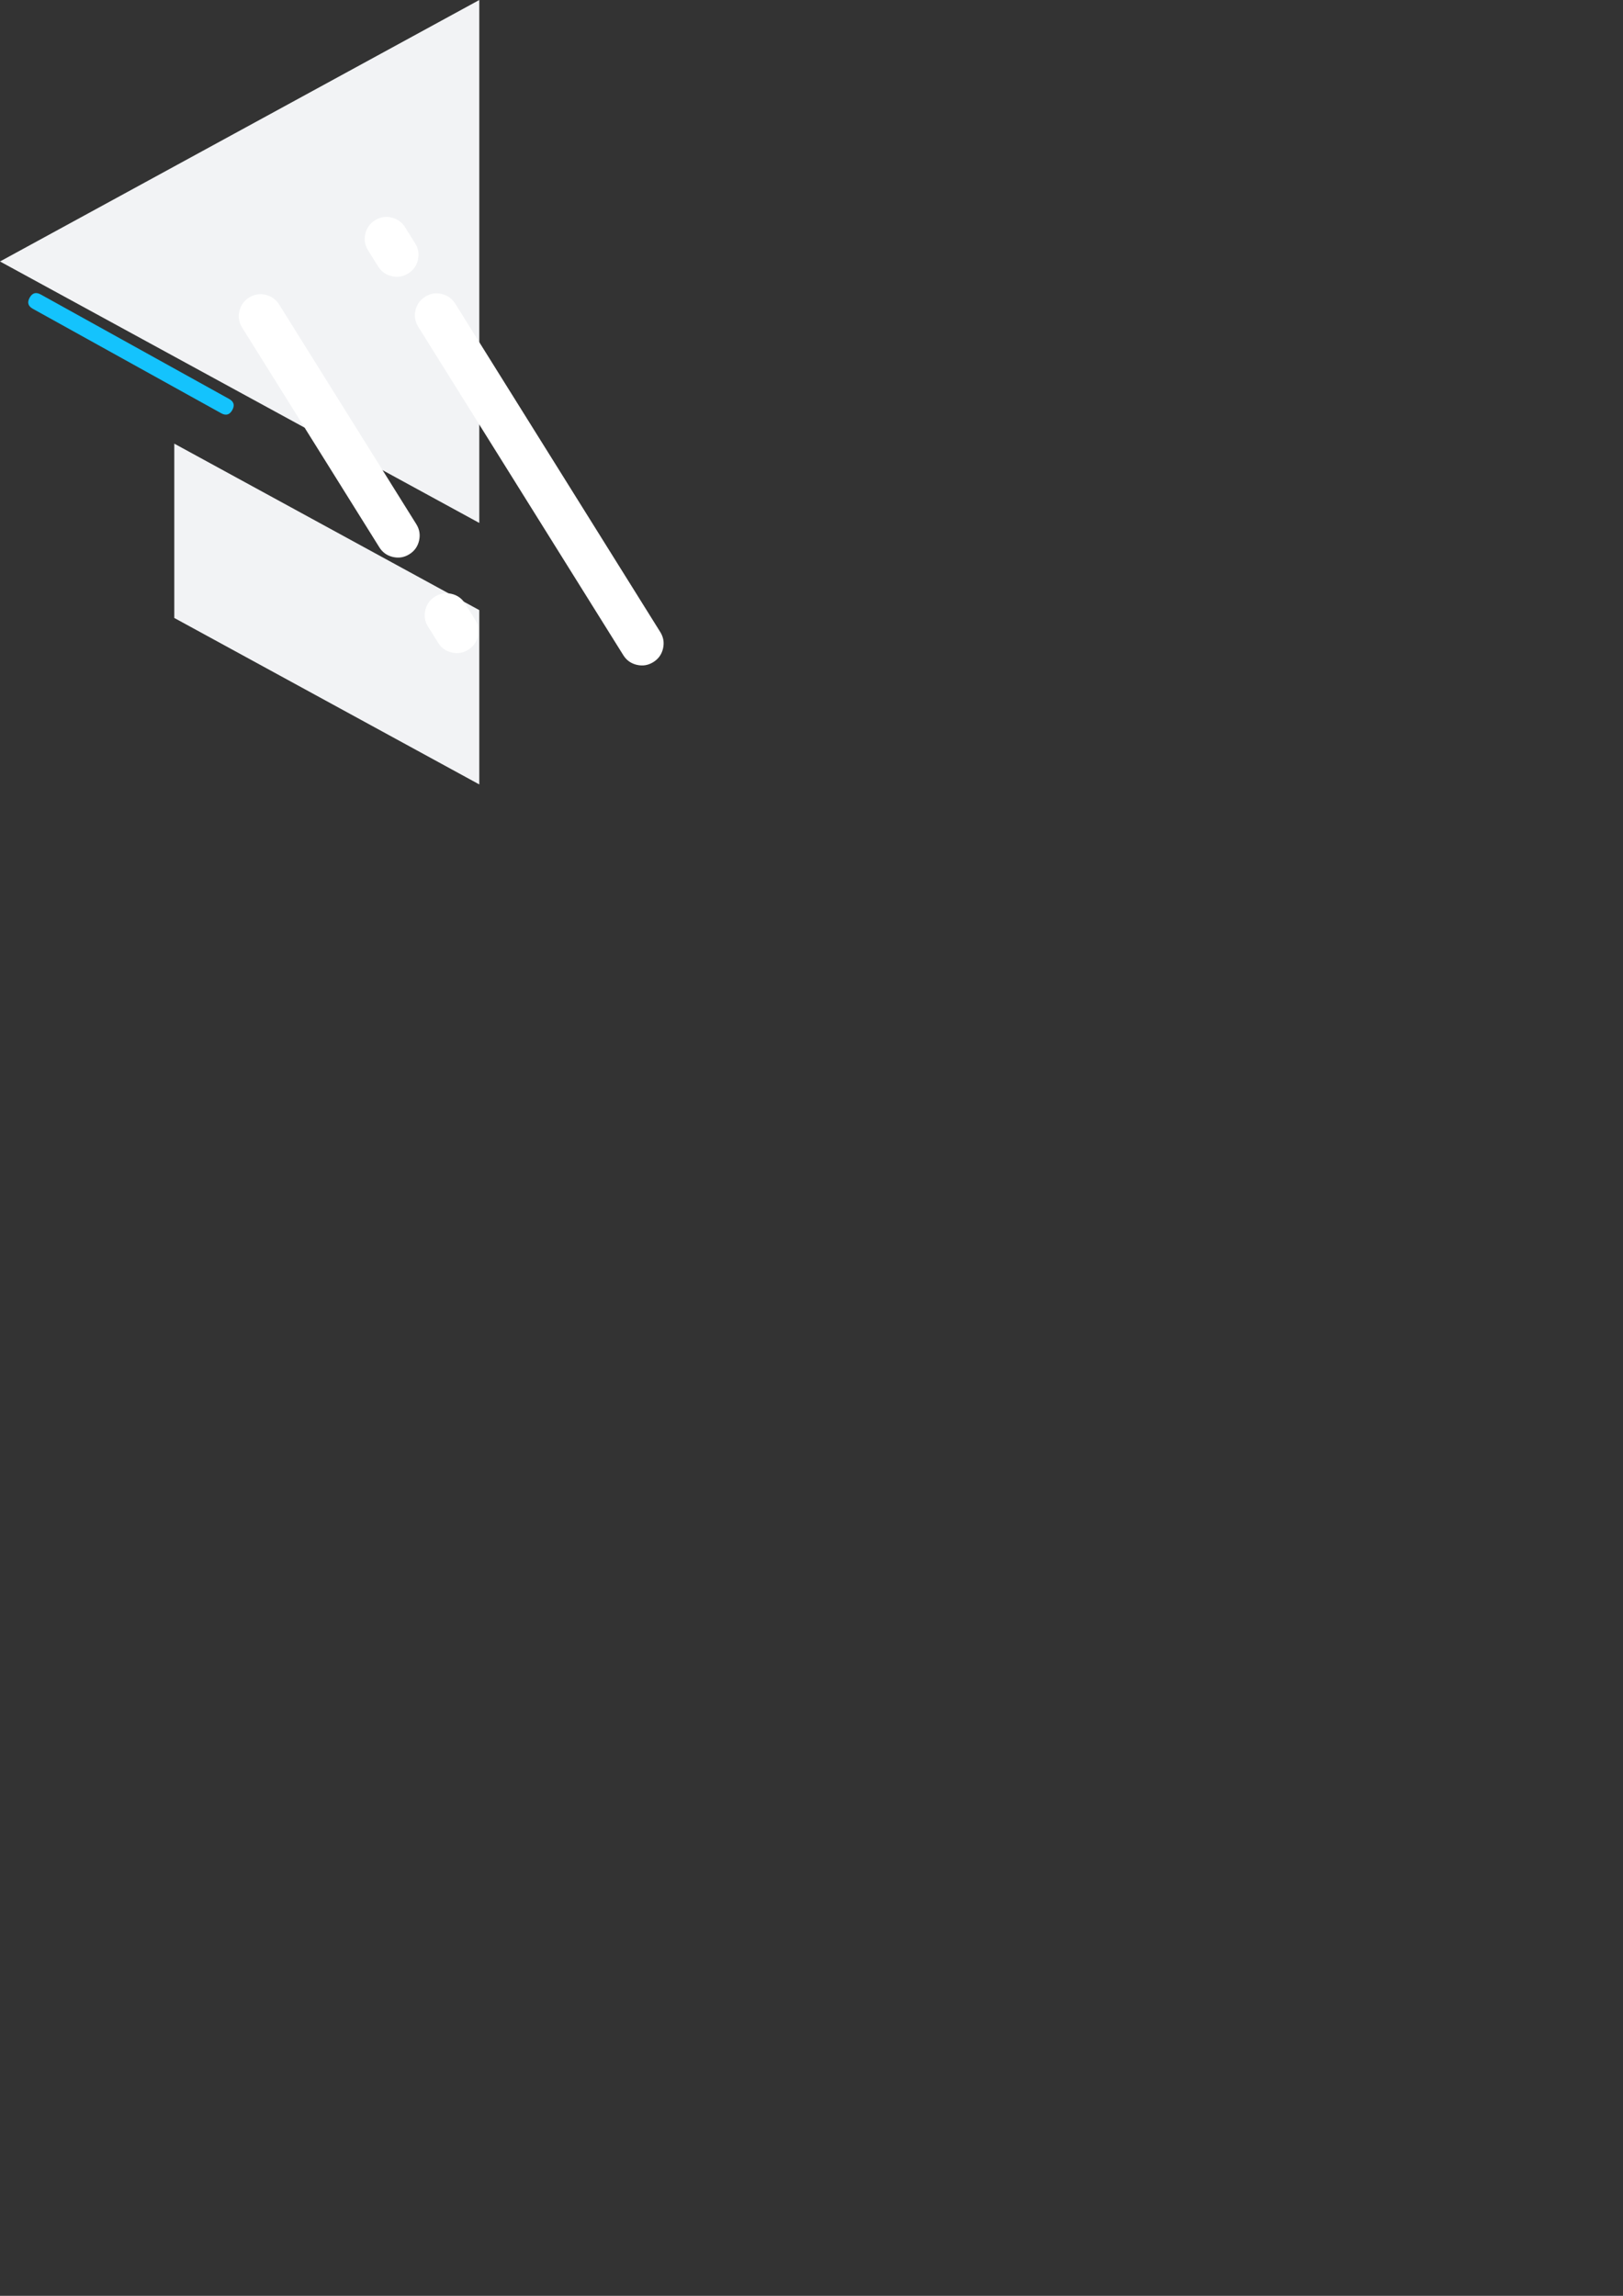 <?xml version="1.0" encoding="UTF-8" standalone="no"?>
<!-- Created with Inkscape (http://www.inkscape.org/) -->

<svg
   xmlns:dc="http://purl.org/dc/elements/1.1/"
   xmlns:cc="http://creativecommons.org/ns#"
   xmlns:rdf="http://www.w3.org/1999/02/22-rdf-syntax-ns#"
   xmlns:svg="http://www.w3.org/2000/svg"
   xmlns="http://www.w3.org/2000/svg"
   xmlns:sodipodi="http://sodipodi.sourceforge.net/DTD/sodipodi-0.dtd"
   xmlns:inkscape="http://www.inkscape.org/namespaces/inkscape"
   width="210mm"
   height="297mm"
   viewBox="0 0 744.094 1052.362"
   id="svg7588"
   version="1.1"
   inkscape:version="0.91 r13725"
   sodipodi:docname="education.svg">
  <rect x="0" y="0" width="744.094" height="1052.362" fill="#333333" stroke="none"/>
  <defs
     id="defs7590" />
  <sodipodi:namedview
     id="base"
     pagecolor="#ffffff"
     bordercolor="#666666"
     borderopacity="1.0"
     inkscape:pageopacity="0.0"
     inkscape:pageshadow="2"
     inkscape:zoom="0.35"
     inkscape:cx="-762.14286"
     inkscape:cy="520"
     inkscape:document-units="px"
     inkscape:current-layer="layer1"
     showgrid="false"
     inkscape:window-width="1920"
     inkscape:window-height="1138"
     inkscape:window-x="-8"
     inkscape:window-y="-8"
     inkscape:window-maximized="1" />
  <g
     inkscape:label="Layer 1"
     inkscape:groupmode="layer"
     id="layer1">
    <g
       id="g7624"
       transform="translate(752.158,-12.577)">
      <g
         transform="matrix(1.25,0,0,1.25,-753.408,8.827)"
         id="g5794">
        <path
           inkscape:connector-curvature="0"
           id="path5796"
           style="fill:#F2F3F5;fill-opacity:1;fill-rule:nonzero;stroke:none"
           d="m 64.924,165.686 0,63.924 111.866,61.047 0,-21.596 0,-90.853 0,48.526 -111.866,-61.047 z M 176.79,3 1,98.885 l 175.79,95.885 0,-74.185 0,-21.7 0,-95.885 z" />
      </g>
      <g
         transform="matrix(0.662,1.06,-1.06,0.662,-548.743,143.298)"
         id="g5802">
        <path
           inkscape:connector-curvature="0"
           id="path5804"
           style="fill:#ffffff;fill-opacity:1;fill-rule:nonzero;stroke:none"
           d="M 0,8 C 0,5.791 0.781,3.905 2.343,2.343 3.905,0.781 5.791,0 8,0 l 142,0 c 2.209,0 4.095,0.781 5.657,2.343 C 157.219,3.905 158,5.791 158,8 c -2e-5,2.209 -0.781,4.095 -2.343,5.657 C 154.095,15.219 152.209,16 150,16 L 8,16 C 5.791,16 3.905,15.219 2.343,13.657 0.781,12.095 0,10.209 0,8 Z" />
      </g>
      <g
         transform="matrix(0.662,1.06,-1.06,0.662,-629.479,143.672)"
         id="g5806">
        <path
           inkscape:connector-curvature="0"
           id="path5808"
           style="fill:#ffffff;fill-opacity:1;fill-rule:nonzero;stroke:none"
           d="M 0,8 C 0,5.791 0.781,3.905 2.343,2.343 3.905,0.781 5.791,0 8,0 l 95,0 c 2.209,0 4.095,0.781 5.657,2.343 C 110.219,3.905 111,5.791 111,8 c 0,2.209 -0.781,4.095 -2.343,5.657 C 107.095,15.219 105.209,16 103,16 L 8,16 C 5.791,16 3.905,15.219 2.343,13.657 0.781,12.095 0,10.209 0,8 Z" />
      </g>
      <g
         transform="matrix(0.662,1.06,-1.06,0.662,-571.745,108.249)"
         id="g5810">
        <path
           inkscape:connector-curvature="0"
           id="path5812"
           style="fill:#ffffff;fill-opacity:1;fill-rule:nonzero;stroke:none"
           d="M 0,8 C 0,5.791 0.781,3.905 2.343,2.343 3.905,0.781 5.791,0 8,0 l 7,0 c 2.209,0 4.095,0.781 5.657,2.343 C 22.219,3.905 23,5.791 23,8 23,10.209 22.219,12.095 20.657,13.657 19.095,15.219 17.209,16 15,16 L 8,16 C 5.791,16 3.905,15.219 2.343,13.657 0.781,12.095 0,10.209 0,8 Z" />
      </g>
      <g
         transform="matrix(0.662,1.06,-1.06,0.662,-544.245,280.749)"
         id="g5814">
        <path
           inkscape:connector-curvature="0"
           id="path5816"
           style="fill:#ffffff;fill-opacity:1;fill-rule:nonzero;stroke:none"
           d="M 0,8 C 0,5.791 0.781,3.905 2.343,2.343 3.905,0.781 5.791,0 8,0 l 7,0 c 2.209,0 4.095,0.781 5.657,2.343 C 22.219,3.905 23,5.791 23,8 23,10.209 22.219,12.095 20.657,13.657 19.095,15.219 17.209,16 15,16 L 8,16 C 5.791,16 3.905,15.219 2.343,13.657 0.781,12.095 0,10.209 0,8 Z" />
      </g>
      <g
         transform="matrix(0.606,-1.093,1.093,0.606,-740.384,152.307)"
         id="g5850">
        <path
           inkscape:connector-curvature="0"
           id="path5852"
           style="fill:#14c3fd;fill-opacity:1;fill-rule:nonzero;stroke:none"
           d="M 0,82 0,3 C 0,1 1,0 3,0 5,0 6,1 6,3 L 6,82 C 6,84 5,85 3,85 1,85 0,84 0,82 Z" />
      </g>
    </g>
  </g>
</svg>
